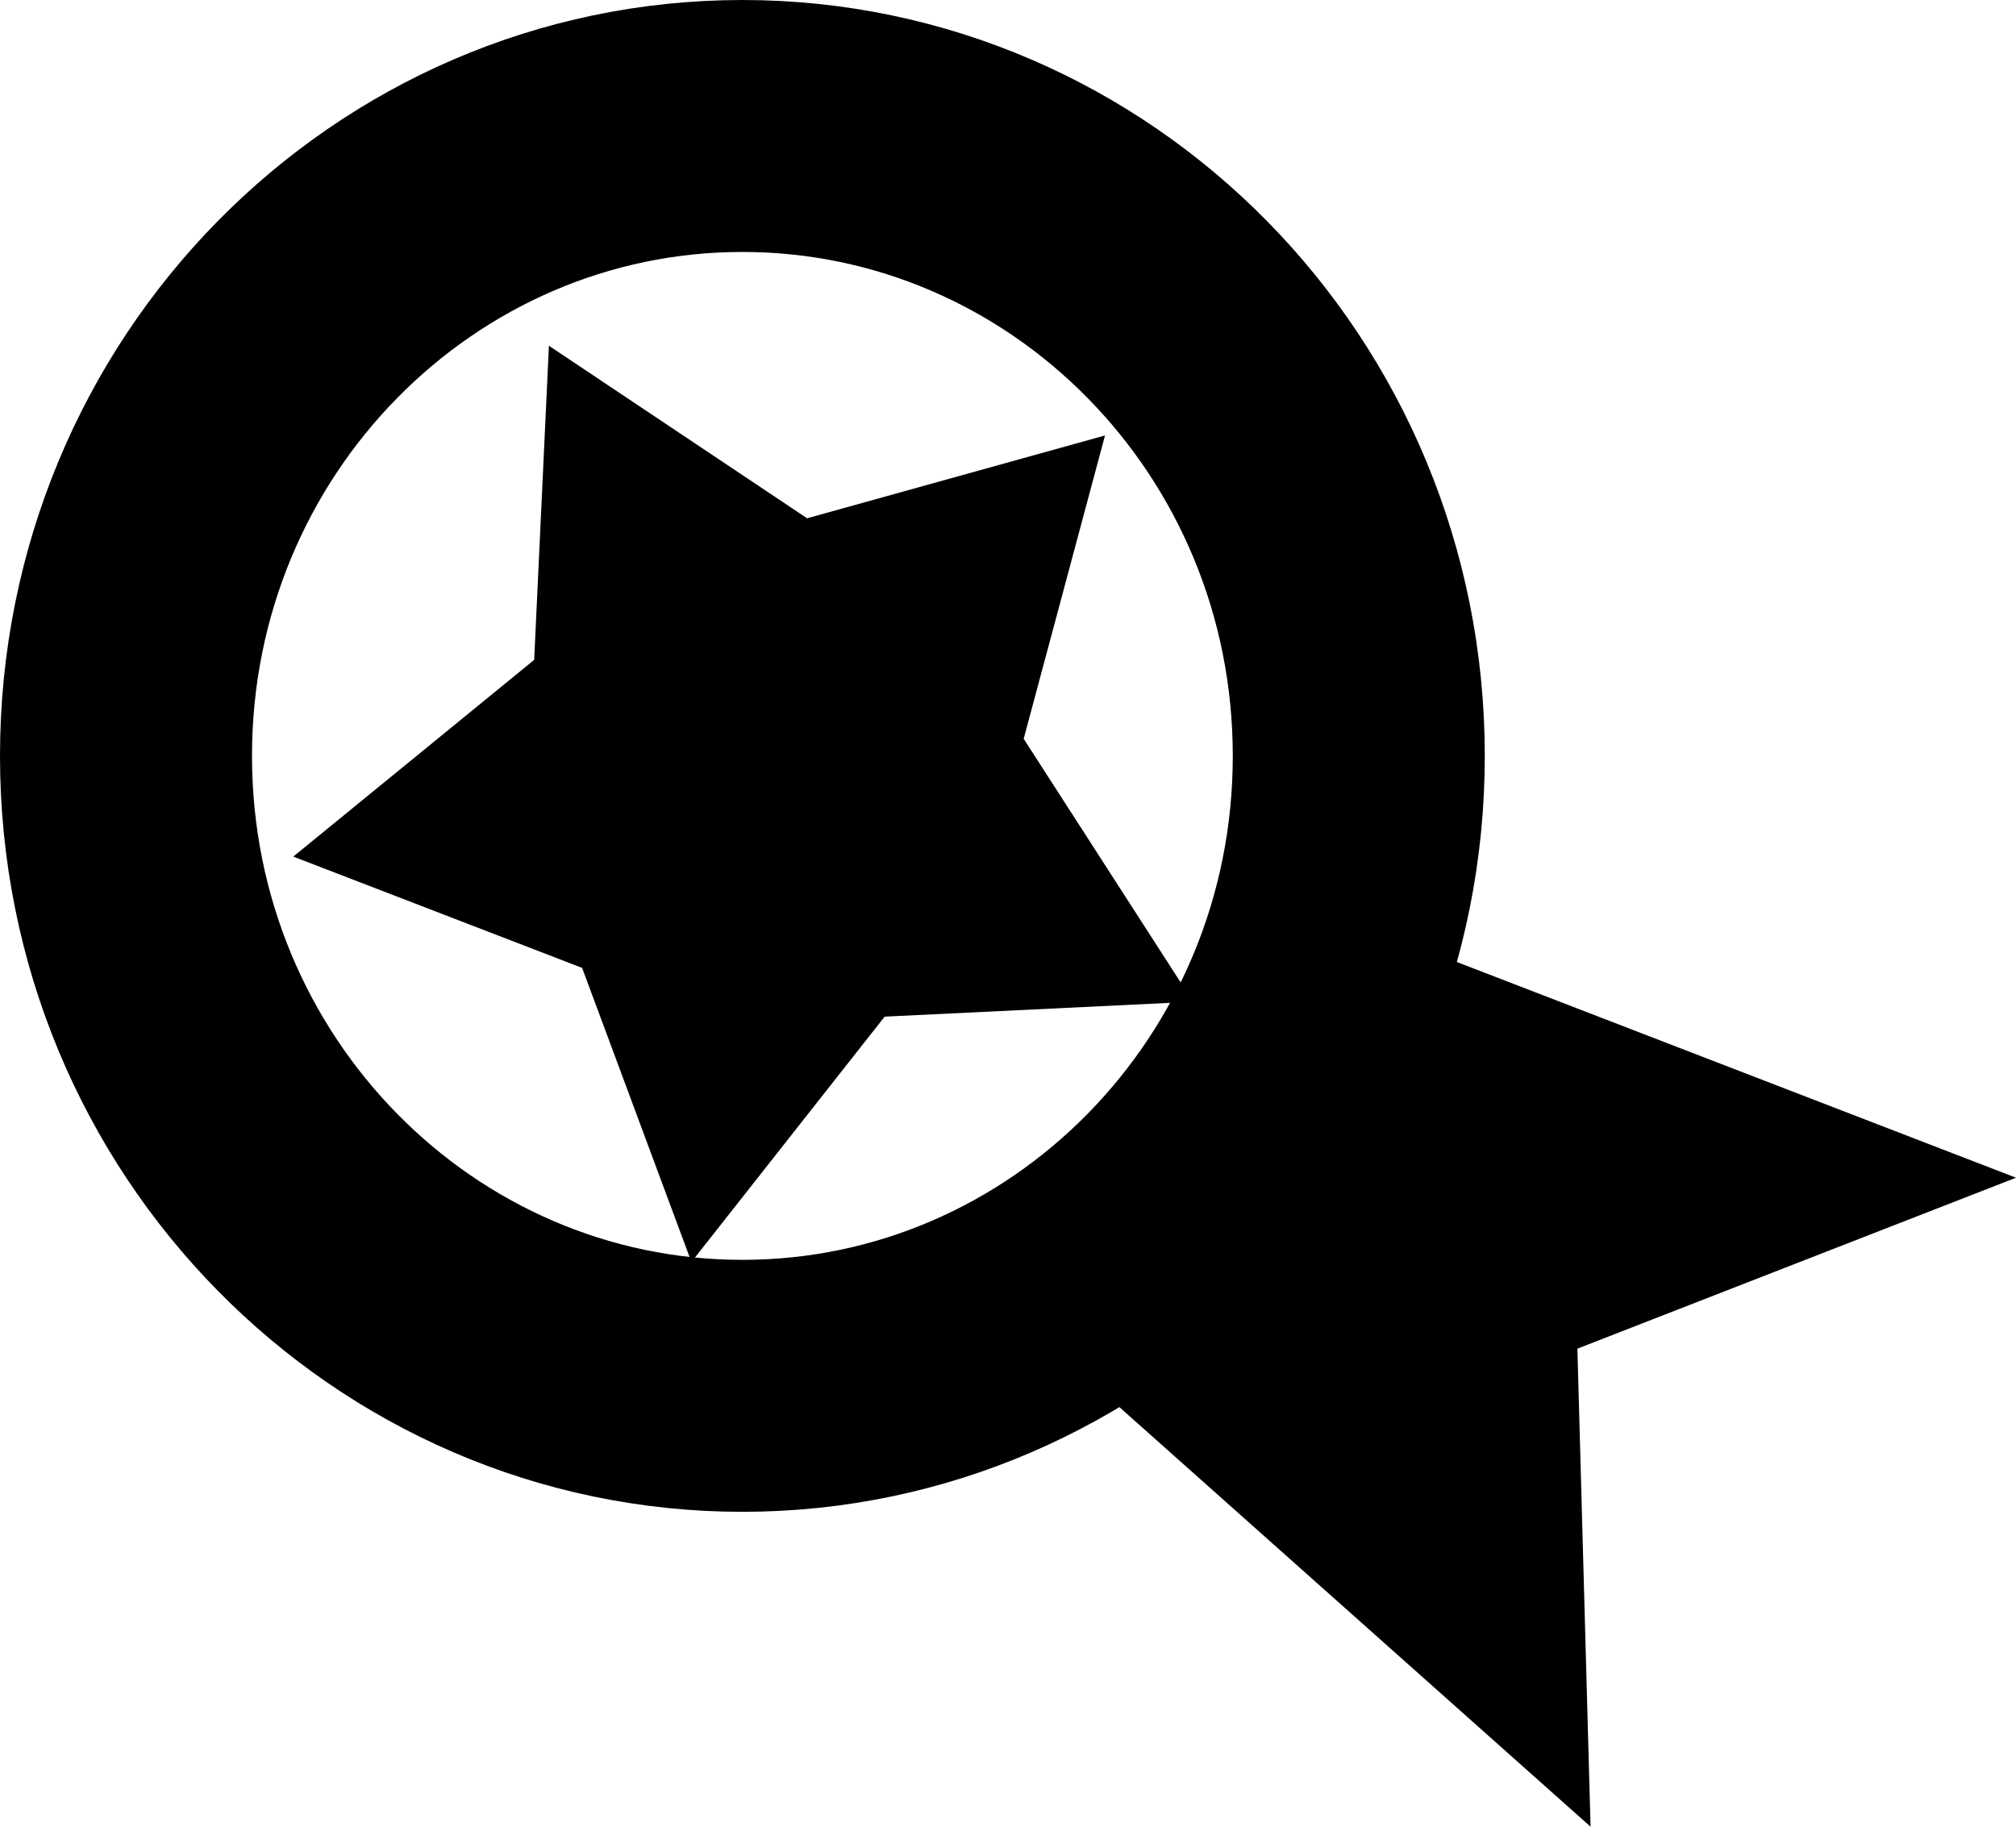 <svg width="32" height="29" viewBox="0 0 32 29" fill="none" xmlns="http://www.w3.org/2000/svg">
    <path d="M21.568 12.001C21.568 17.558 17.153 22.001 11.784 22.001C6.415 22.001 2 17.558 2 12.001C2 6.443 6.415 2 11.784 2C17.153 2 21.568 6.443 21.568 12.001Z" stroke="black" stroke-width="4"/>
    <path d="M17.54 6.913L16.249 11.729L18.938 15.903L14.042 16.14L10.975 20.035L9.24 15.366L4.655 13.599L8.479 10.476L8.713 5.489L12.811 8.228L17.54 6.913Z" fill="black"/>
    <path d="M16.726 21.411L21.667 14.71L32 18.697L25.038 21.411L25.247 29L16.726 21.411Z" fill="black"/>
</svg>
